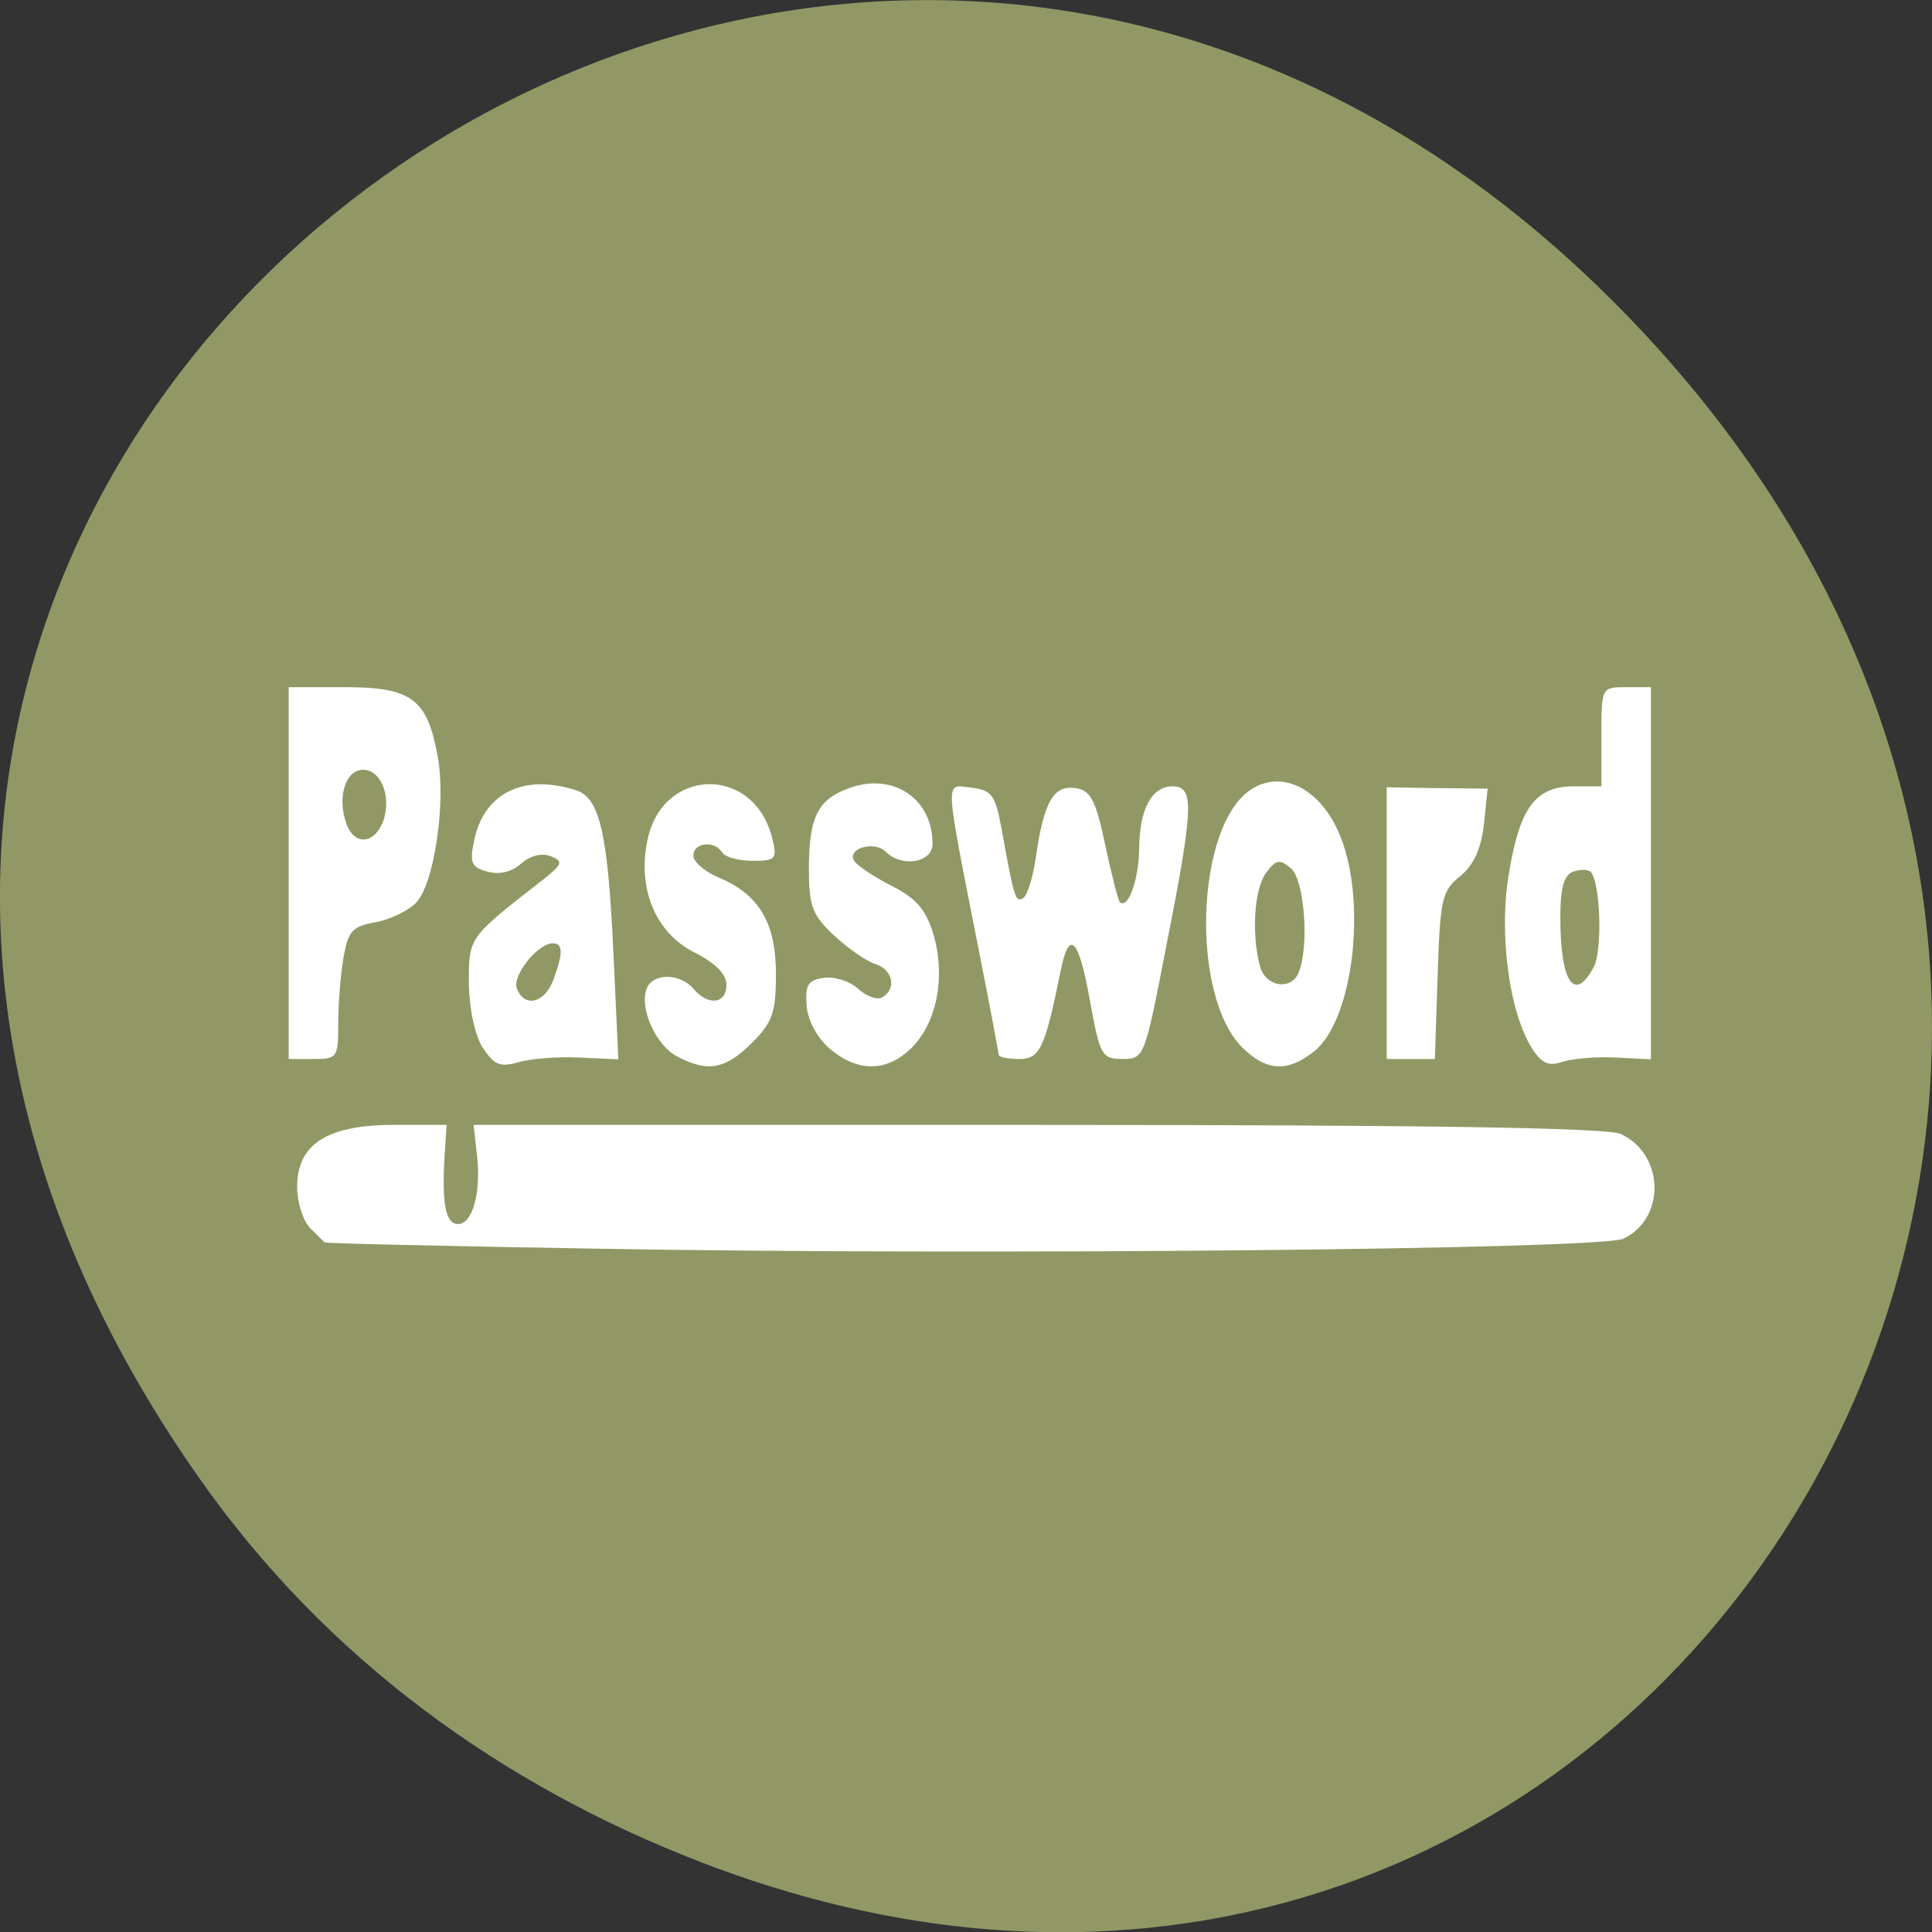 
<svg xmlns="http://www.w3.org/2000/svg" xmlns:xlink="http://www.w3.org/1999/xlink" width="16px" height="16px" viewBox="0 0 16 16" version="1.1">
<rect x="0" y="0" width="16" height="16" fill="#333333" stroke="none"/>
<g id="surface1">
<path style=" stroke:none;fill-rule:nonzero;fill:rgb(57.255%,59.608%,39.608%);fill-opacity:1;" d="M 1.648 12.238 C -4.105 4.055 6.52 -4.234 13.297 2.434 C 19.684 8.715 13.762 18.477 5.816 15.426 C 4.16 14.789 2.703 13.742 1.648 12.238 Z M 1.648 12.238 "/>
<path style=" stroke:none;fill-rule:evenodd;fill:rgb(100%,100%,100%);fill-opacity:1;" d="M 2.391 7.23 L 2.391 5.691 L 2.859 5.691 C 3.41 5.691 3.539 5.789 3.625 6.266 C 3.695 6.641 3.598 7.309 3.449 7.473 C 3.387 7.539 3.238 7.613 3.113 7.637 C 2.914 7.672 2.883 7.711 2.844 7.934 C 2.82 8.074 2.801 8.32 2.801 8.48 C 2.801 8.758 2.793 8.77 2.598 8.77 L 2.391 8.77 Z M 3.18 6.781 C 3.238 6.586 3.152 6.375 3.008 6.375 C 2.859 6.375 2.789 6.605 2.871 6.828 C 2.941 7.012 3.113 6.988 3.18 6.781 Z M 3.18 6.781 "/>
<path style=" stroke:none;fill-rule:evenodd;fill:rgb(100%,100%,100%);fill-opacity:1;" d="M 4 8.68 C 3.934 8.578 3.887 8.363 3.883 8.145 C 3.883 7.758 3.875 7.77 4.492 7.289 C 4.66 7.156 4.668 7.133 4.559 7.09 C 4.484 7.062 4.391 7.086 4.316 7.152 C 4.242 7.219 4.137 7.246 4.039 7.219 C 3.906 7.184 3.887 7.148 3.926 6.965 C 4.004 6.57 4.332 6.406 4.766 6.543 C 4.969 6.605 5.035 6.898 5.082 7.934 L 5.121 8.773 L 4.797 8.758 C 4.621 8.75 4.395 8.766 4.293 8.797 C 4.141 8.84 4.094 8.82 4 8.68 Z M 4.582 8.117 C 4.664 7.895 4.664 7.812 4.578 7.812 C 4.453 7.812 4.238 8.082 4.281 8.188 C 4.344 8.348 4.508 8.309 4.582 8.117 Z M 4.582 8.117 "/>
<path style=" stroke:none;fill-rule:evenodd;fill:rgb(100%,100%,100%);fill-opacity:1;" d="M 5.609 8.75 C 5.434 8.66 5.293 8.352 5.355 8.188 C 5.406 8.055 5.633 8.059 5.742 8.188 C 5.863 8.332 6.016 8.316 6.016 8.156 C 6.016 8.066 5.922 7.973 5.742 7.883 C 5.434 7.723 5.281 7.371 5.359 6.973 C 5.473 6.352 6.242 6.328 6.395 6.941 C 6.438 7.113 6.426 7.129 6.23 7.129 C 6.117 7.129 6.004 7.098 5.98 7.059 C 5.918 6.957 5.742 6.977 5.742 7.086 C 5.742 7.137 5.836 7.219 5.949 7.266 C 6.285 7.406 6.426 7.641 6.426 8.066 C 6.426 8.387 6.398 8.465 6.227 8.637 C 6.008 8.855 5.863 8.883 5.609 8.75 Z M 5.609 8.75 "/>
<path style=" stroke:none;fill-rule:evenodd;fill:rgb(100%,100%,100%);fill-opacity:1;" d="M 6.871 8.684 C 6.766 8.594 6.688 8.449 6.68 8.324 C 6.668 8.156 6.691 8.117 6.824 8.098 C 6.91 8.086 7.039 8.125 7.109 8.191 C 7.18 8.254 7.27 8.285 7.309 8.258 C 7.426 8.188 7.395 8.031 7.25 7.984 C 7.176 7.961 7.023 7.855 6.906 7.746 C 6.727 7.578 6.699 7.504 6.699 7.199 C 6.699 6.762 6.773 6.617 7.043 6.523 C 7.402 6.398 7.723 6.617 7.723 6.988 C 7.723 7.145 7.469 7.188 7.332 7.051 C 7.238 6.961 7.012 7.027 7.074 7.129 C 7.098 7.168 7.238 7.262 7.383 7.336 C 7.586 7.438 7.668 7.531 7.73 7.738 C 7.832 8.082 7.762 8.465 7.551 8.676 C 7.348 8.879 7.102 8.883 6.871 8.684 Z M 6.871 8.684 "/>
<path style=" stroke:none;fill-rule:evenodd;fill:rgb(100%,100%,100%);fill-opacity:1;" d="M 8.27 8.734 C 8.27 8.715 8.195 8.32 8.105 7.863 C 7.816 6.398 7.824 6.5 8.043 6.523 C 8.215 6.543 8.242 6.586 8.293 6.855 C 8.398 7.438 8.41 7.477 8.473 7.438 C 8.508 7.418 8.559 7.254 8.582 7.074 C 8.648 6.637 8.727 6.5 8.906 6.527 C 9.031 6.543 9.074 6.625 9.152 6.992 C 9.203 7.234 9.258 7.449 9.273 7.469 C 9.34 7.539 9.43 7.285 9.434 7.039 C 9.434 6.707 9.535 6.512 9.711 6.512 C 9.891 6.512 9.887 6.68 9.66 7.828 C 9.48 8.758 9.477 8.77 9.297 8.77 C 9.125 8.77 9.109 8.742 9.027 8.289 C 8.934 7.77 8.855 7.688 8.785 8.035 C 8.652 8.688 8.613 8.77 8.438 8.77 C 8.348 8.77 8.27 8.754 8.27 8.734 Z M 8.27 8.734 "/>
<path style=" stroke:none;fill-rule:evenodd;fill:rgb(100%,100%,100%);fill-opacity:1;" d="M 10.289 8.676 C 9.855 8.242 9.902 6.84 10.359 6.539 C 10.609 6.375 10.918 6.52 11.082 6.883 C 11.328 7.426 11.215 8.441 10.883 8.707 C 10.66 8.883 10.488 8.871 10.289 8.676 Z M 10.758 8.047 C 10.844 7.82 10.801 7.285 10.691 7.191 C 10.598 7.113 10.566 7.117 10.484 7.23 C 10.387 7.363 10.363 7.734 10.434 8 C 10.48 8.176 10.699 8.207 10.758 8.047 Z M 10.758 8.047 "/>
<path style=" stroke:none;fill-rule:evenodd;fill:rgb(100%,100%,100%);fill-opacity:1;" d="M 11.484 7.645 L 11.484 6.52 L 11.902 6.527 L 12.32 6.531 L 12.289 6.828 C 12.266 7.031 12.203 7.168 12.09 7.258 C 11.941 7.379 11.926 7.449 11.906 8.078 L 11.883 8.77 L 11.484 8.77 Z M 11.484 7.645 "/>
<path style=" stroke:none;fill-rule:evenodd;fill:rgb(100%,100%,100%);fill-opacity:1;" d="M 12.691 8.688 C 12.5 8.391 12.41 7.738 12.496 7.234 C 12.586 6.688 12.715 6.512 13.035 6.512 L 13.262 6.512 L 13.262 6.102 C 13.262 5.691 13.262 5.691 13.469 5.691 L 13.672 5.691 L 13.672 8.773 L 13.383 8.758 C 13.223 8.75 13.023 8.766 12.941 8.793 C 12.828 8.832 12.77 8.809 12.691 8.688 Z M 13.199 8.008 C 13.273 7.867 13.254 7.301 13.172 7.219 C 13.148 7.199 13.086 7.199 13.027 7.219 C 12.949 7.25 12.922 7.359 12.922 7.598 C 12.922 8.137 13.039 8.309 13.199 8.008 Z M 13.199 8.008 "/>
<path style=" stroke:none;fill-rule:evenodd;fill:rgb(100%,100%,100%);fill-opacity:1;" d="M 4.887 10.34 C 3.684 10.32 2.691 10.297 2.688 10.289 C 2.68 10.281 2.625 10.227 2.566 10.168 C 2.508 10.105 2.461 9.957 2.461 9.828 C 2.461 9.477 2.707 9.316 3.262 9.316 L 3.699 9.316 L 3.684 9.539 C 3.656 9.961 3.688 10.137 3.793 10.137 C 3.914 10.137 3.988 9.875 3.949 9.555 L 3.922 9.316 L 8.59 9.316 C 11.863 9.316 13.305 9.34 13.422 9.391 C 13.785 9.559 13.797 10.09 13.445 10.258 C 13.266 10.348 8.051 10.398 4.887 10.34 Z M 4.887 10.34 "/>
</g>
</svg>
